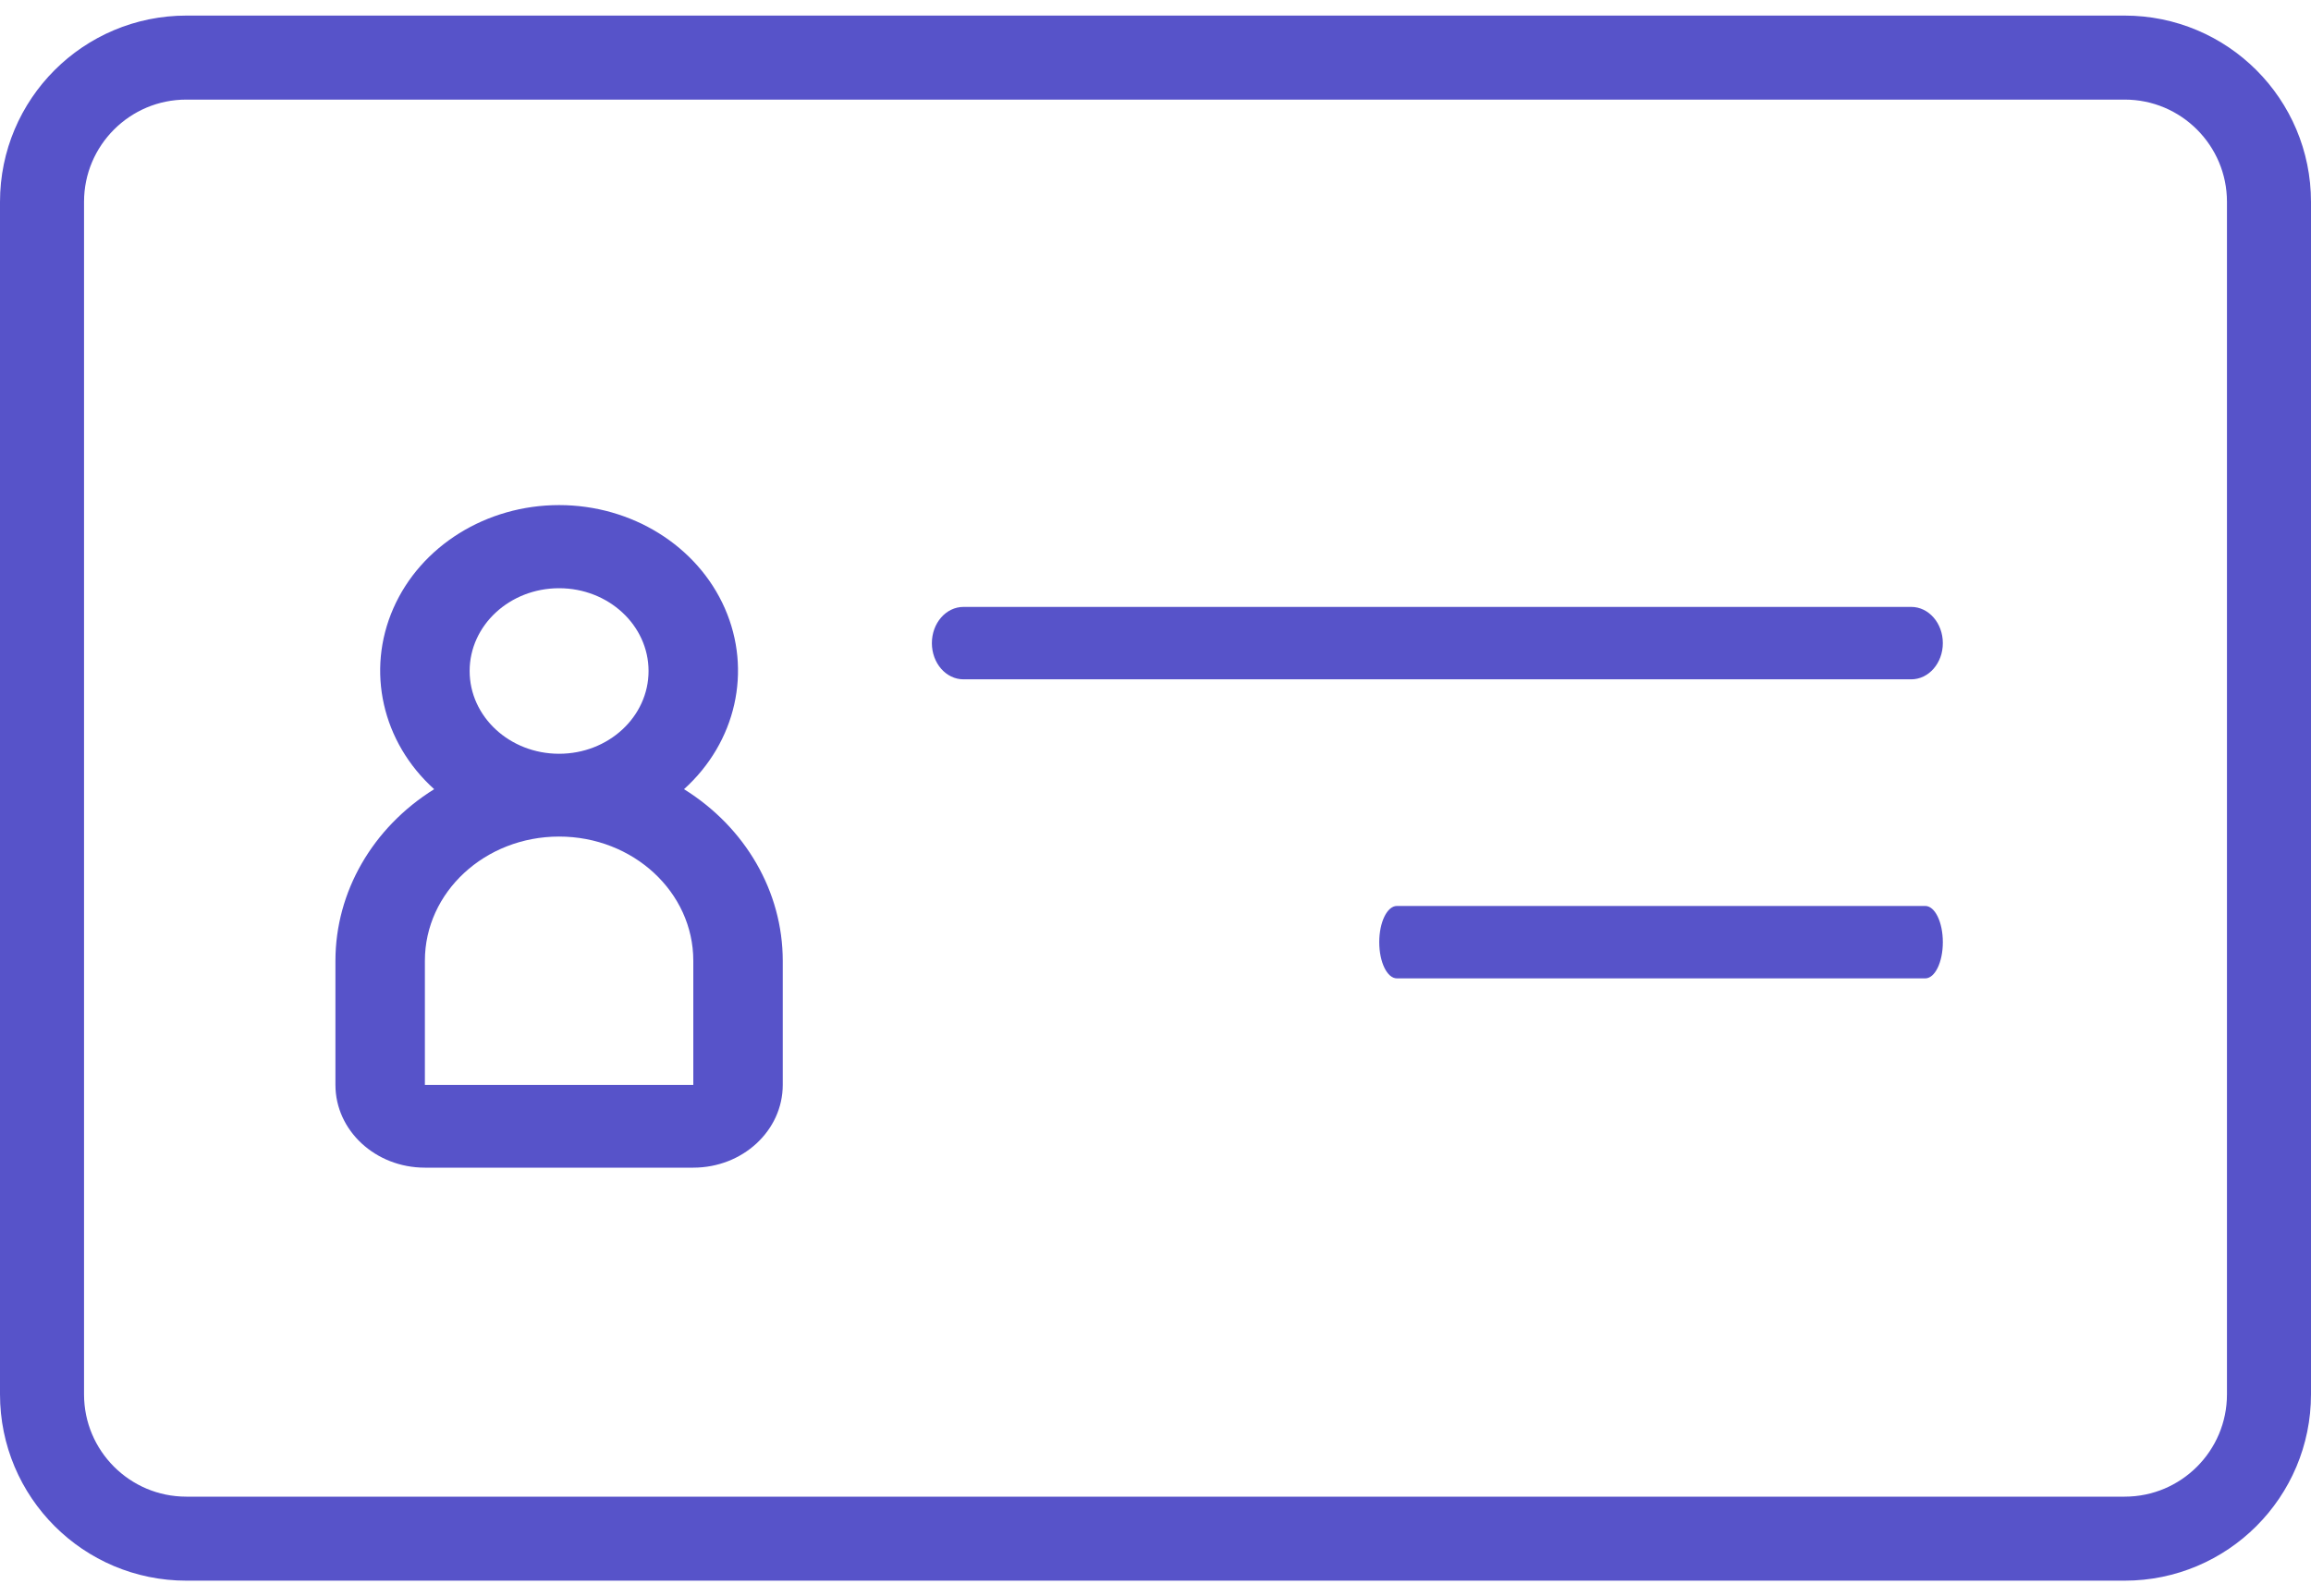<svg width="55" height="38" viewBox="0 0 55 38" fill="none" xmlns="http://www.w3.org/2000/svg">
<path d="M1 4.806C1 2.909 2.538 1.371 4.435 1.371H50.565C52.462 1.371 54 2.909 54 4.806V33.193C54 35.091 52.462 36.629 50.565 36.629H4.435C2.538 36.629 1 35.091 1 33.193V4.806Z" stroke="#5753C9" stroke-width="2"/>
<path d="M16.279 18.787C17.519 17.668 17.903 15.965 17.25 14.48C16.597 12.995 15.038 12.024 13.306 12.024C11.574 12.024 10.015 12.995 9.362 14.48C8.709 15.965 9.093 17.668 10.333 18.787C8.865 19.702 7.984 21.233 7.983 22.871V25.826C7.983 26.915 8.937 27.797 10.112 27.797H16.5C17.675 27.797 18.629 26.915 18.629 25.826V22.871C18.628 21.233 17.747 19.702 16.279 18.787ZM11.177 15.974C11.177 14.886 12.13 14.003 13.306 14.003C14.482 14.003 15.435 14.886 15.435 15.974C15.435 17.062 14.482 17.944 13.306 17.944C12.13 17.944 11.177 17.062 11.177 15.974ZM10.112 25.826V22.871C10.112 21.238 11.542 19.915 13.306 19.915C15.07 19.915 16.5 21.238 16.5 22.871V25.826H10.112Z" fill="#5753C9"/>
<path d="M22.93 14.448H45.486C45.902 14.448 46.238 14.834 46.238 15.31C46.238 15.786 45.902 16.172 45.486 16.172H22.93C22.514 16.172 22.178 15.786 22.178 15.31C22.178 14.834 22.514 14.448 22.93 14.448Z" fill="#5753C9"/>
<path d="M33.245 21.567H45.819C46.051 21.567 46.238 21.953 46.238 22.429C46.238 22.905 46.051 23.291 45.819 23.291H33.245C33.013 23.291 32.825 22.905 32.825 22.429C32.825 21.953 33.013 21.567 33.245 21.567Z" fill="#5753C9"/>
</svg>
